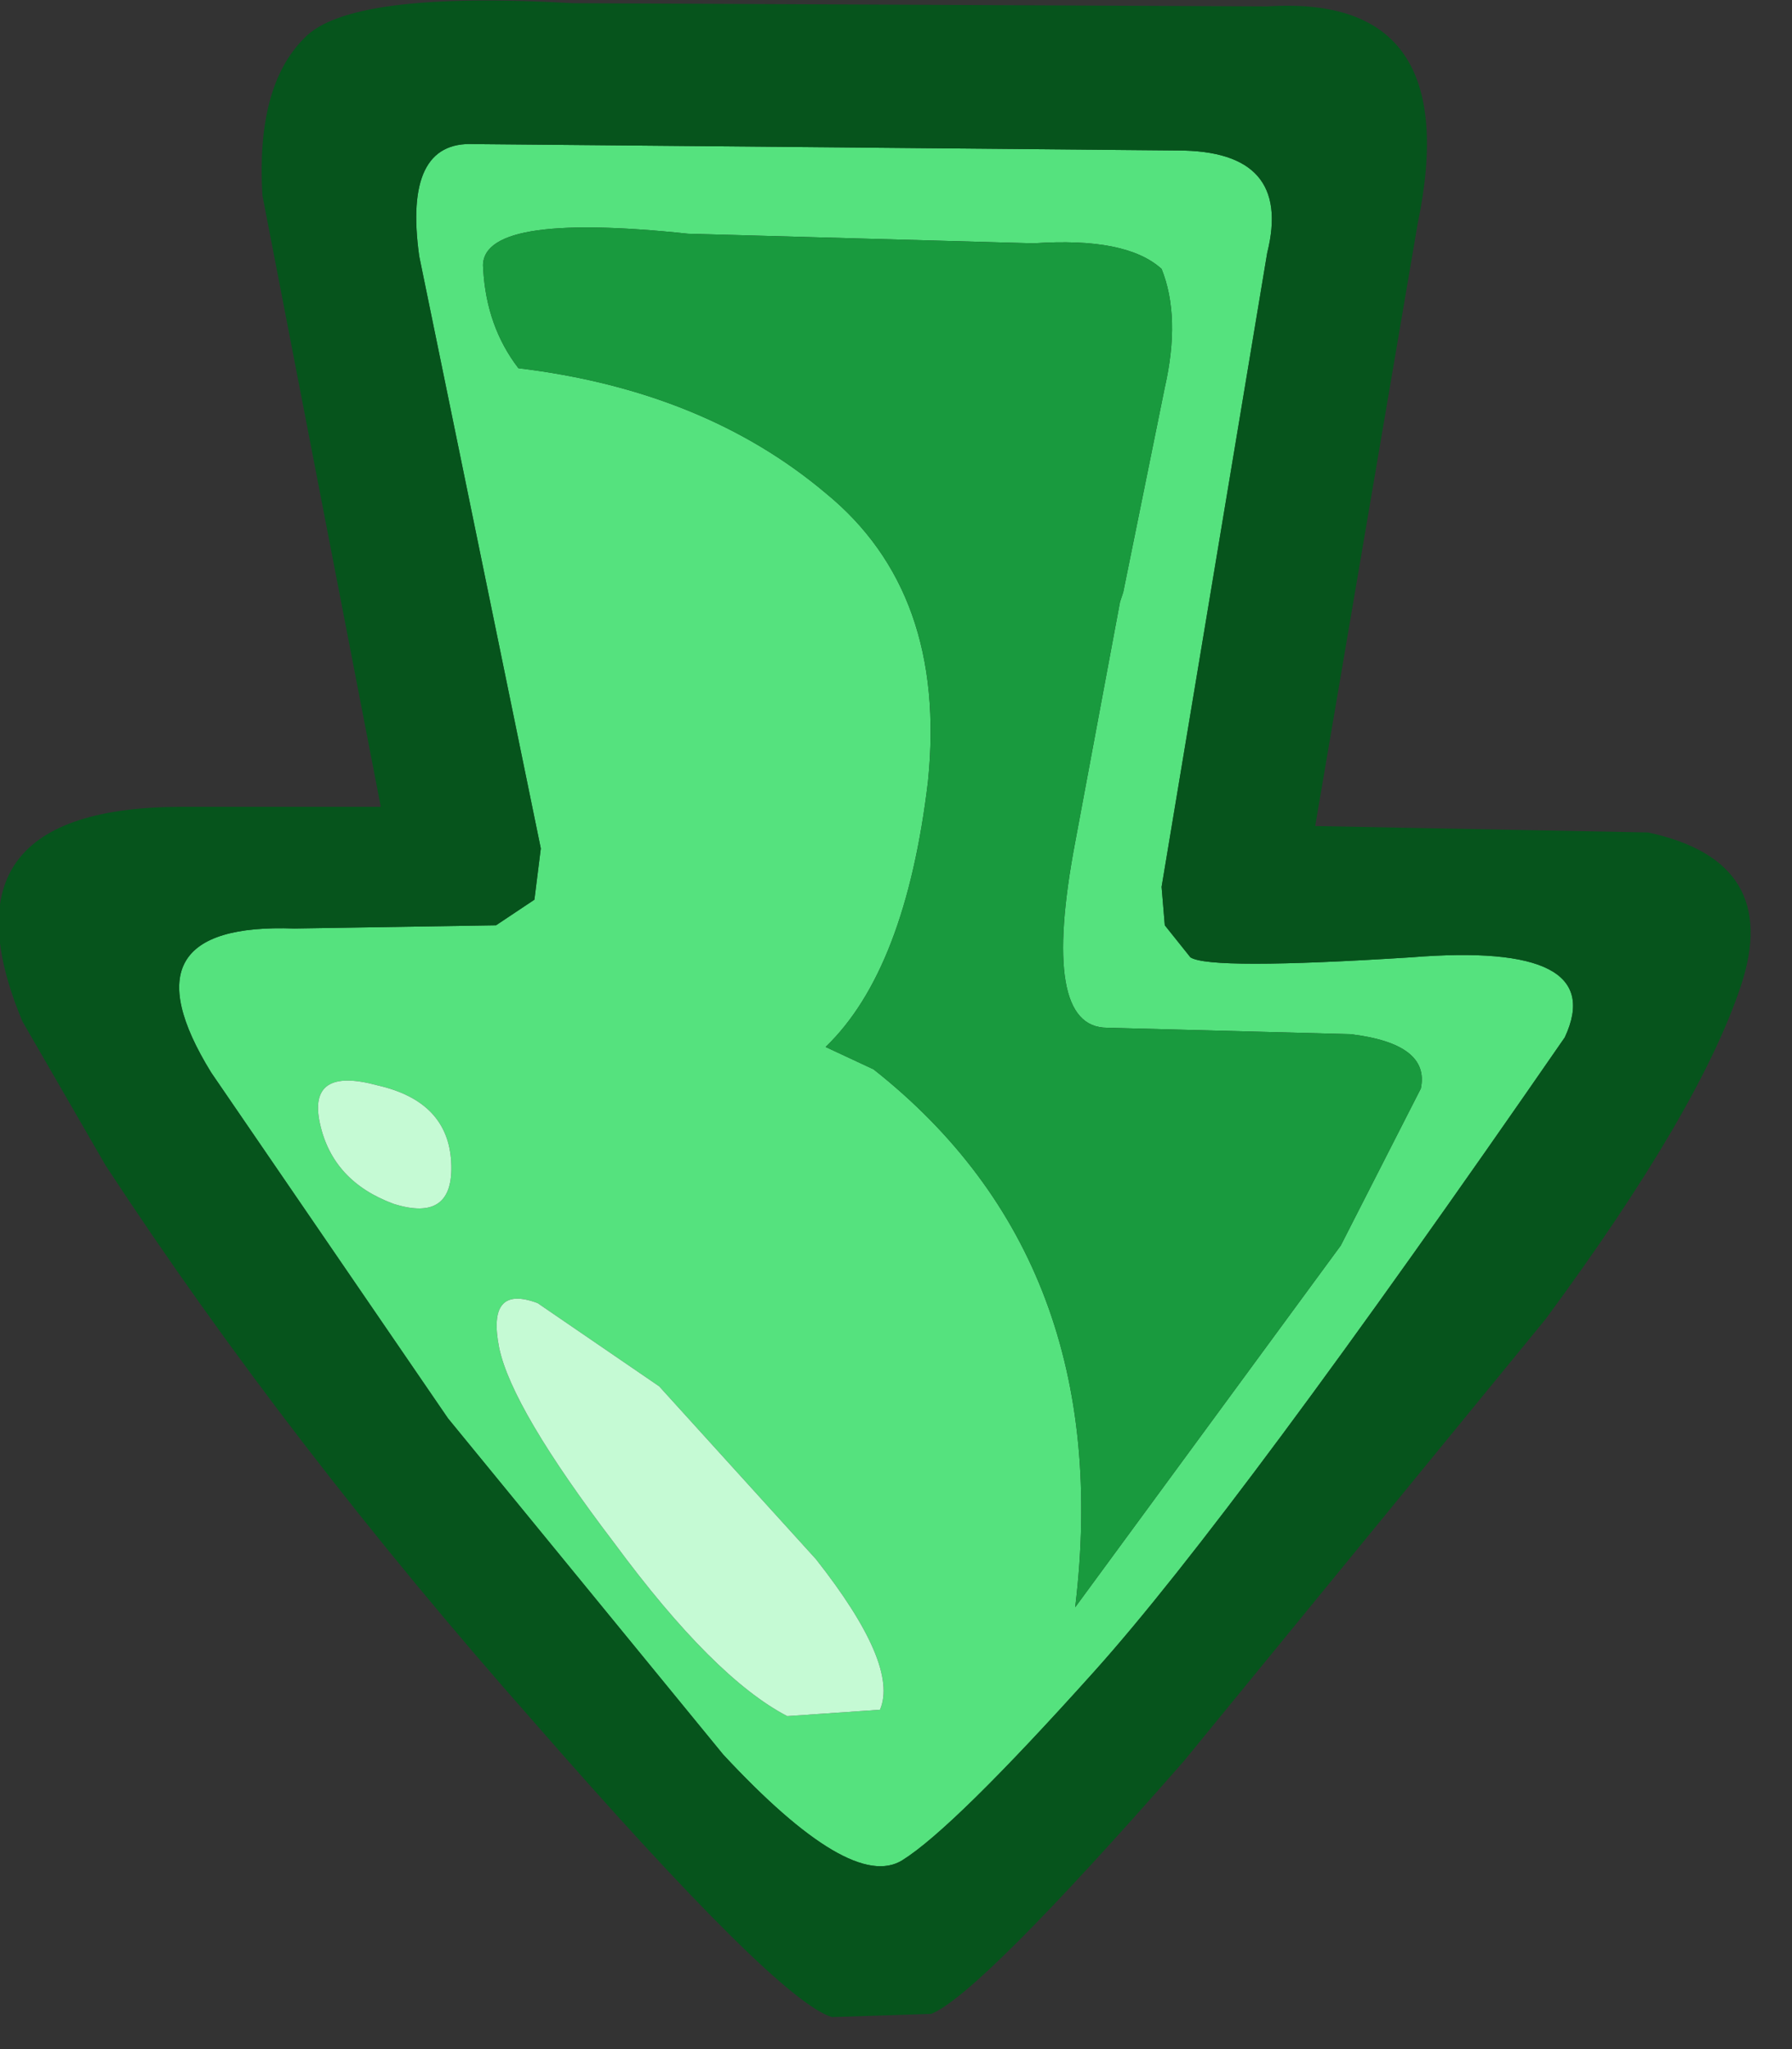 <?xml version="1.0" encoding="utf-8"?>
<svg version="1.1" id="Layer_1"
xmlns="http://www.w3.org/2000/svg"
xmlns:xlink="http://www.w3.org/1999/xlink"
xmlns:author="http://www.sothink.com"
width="28px" height="32px"
xml:space="preserve">
<rect width="100%" height="100%" fill="#333333" stroke="none"/>
<g id="241" transform="matrix(1, 0, 0, 1, 0, 0)">
<path style="fill:#55E27E;fill-opacity:1" d="M24.45,16.2Q19.3 23.65 17.1 26.1Q14.9 28.55 14.1 29.05Q13.3 29.55 11.3 27.4L7 22.15L3.3 16.75Q1.85 14.4 4.6 14.5L7.75 14.45L8.35 14.05L8.45 13.25L6.55 4Q6.3 2.2 7.4 2.25L18.4 2.35Q20.2 2.35 19.8 3.95L18.15 13.85L18.2 14.45L18.6 14.95Q18.9 15.15 22.05 14.95Q25.15 14.7 24.45 16.2M21.1,16.15L17.3 16.05Q16.25 16.05 16.8 13.15L17.5 9.4L17.55 9.25L18.2 6.05Q18.45 4.95 18.15 4.2Q17.6 3.7 16.15 3.8L10.75 3.65Q7.45 3.3 7.55 4.2Q7.6 5.1 8.1 5.75Q11 6.1 12.9 7.7Q14.8 9.25 14.5 12.2Q14.15 15.15 12.9 16.35L13.65 16.7Q17.45 19.7 16.8 25.1L20.95 19.45L22.2 17Q22.35 16.3 21.1 16.15M5.9,16.95Q4.8 16.65 5 17.55Q5.2 18.45 6.15 18.8Q7.1 19.1 7.05 18.15Q7 17.2 5.9 16.95M9.6,24.1Q11.15 26.2 12.3 26.8L13.75 26.7Q14.05 26 12.75 24.35L10.3 21.65L8.4 20.35Q7.6 20.05 7.8 21.05Q8 22 9.6 24.1" />
<path style="fill:#C5FAD4;fill-opacity:1" d="M7.05,18.15Q7.1 19.1 6.15 18.8Q5.2 18.45 5 17.55Q4.8 16.65 5.9 16.95Q7 17.2 7.05 18.15M7.8,21.05Q7.6 20.05 8.4 20.35L10.3 21.65L12.75 24.35Q14.05 26 13.75 26.7L12.3 26.8Q11.15 26.2 9.6 24.1Q8 22 7.8 21.05" />
<path style="fill:#06541C;fill-opacity:1" d="M22.05,14.95Q18.9 15.15 18.6 14.95L18.2 14.45L18.15 13.85L19.8 3.95Q20.2 2.35 18.4 2.35L7.4 2.25Q6.3 2.2 6.55 4L8.45 13.25L8.35 14.05L7.75 14.45L4.6 14.5Q1.85 14.4 3.3 16.75L7 22.15L11.3 27.4Q13.3 29.55 14.1 29.05Q14.9 28.55 17.1 26.1Q19.3 23.65 24.45 16.2Q25.15 14.7 22.05 14.95M27.2,15.4Q26.55 17.35 24.15 20.6L18.5 27.5Q15.3 31.15 14.55 31.45L13 31.5Q12.15 31.25 8.35 26.9Q4.5 22.55 1.65 18.2L0.35 15.95Q-1.05 12.6 2.85 12.6L5.95 12.6L4.1 3.05Q4 1.35 4.75 0.6Q5.45 -0.15 8.95 0.05L19.8 0.1Q22.9 -0.1 22.15 3.5L20.55 12.9L25.75 13Q27.85 13.45 27.2 15.4" />
<path style="fill:#199A3E;fill-opacity:1" d="M22.2,17L20.95 19.45L16.8 25.1Q17.45 19.7 13.65 16.7L12.9 16.35Q14.15 15.15 14.5 12.2Q14.8 9.25 12.9 7.7Q11 6.1 8.1 5.75Q7.6 5.1 7.55 4.2Q7.45 3.3 10.75 3.65L16.15 3.8Q17.6 3.7 18.15 4.2Q18.45 4.95 18.2 6.05L17.55 9.25L17.5 9.4L16.8 13.15Q16.25 16.05 17.3 16.05L21.1 16.15Q22.35 16.3 22.2 17" />
</g>
</svg>
